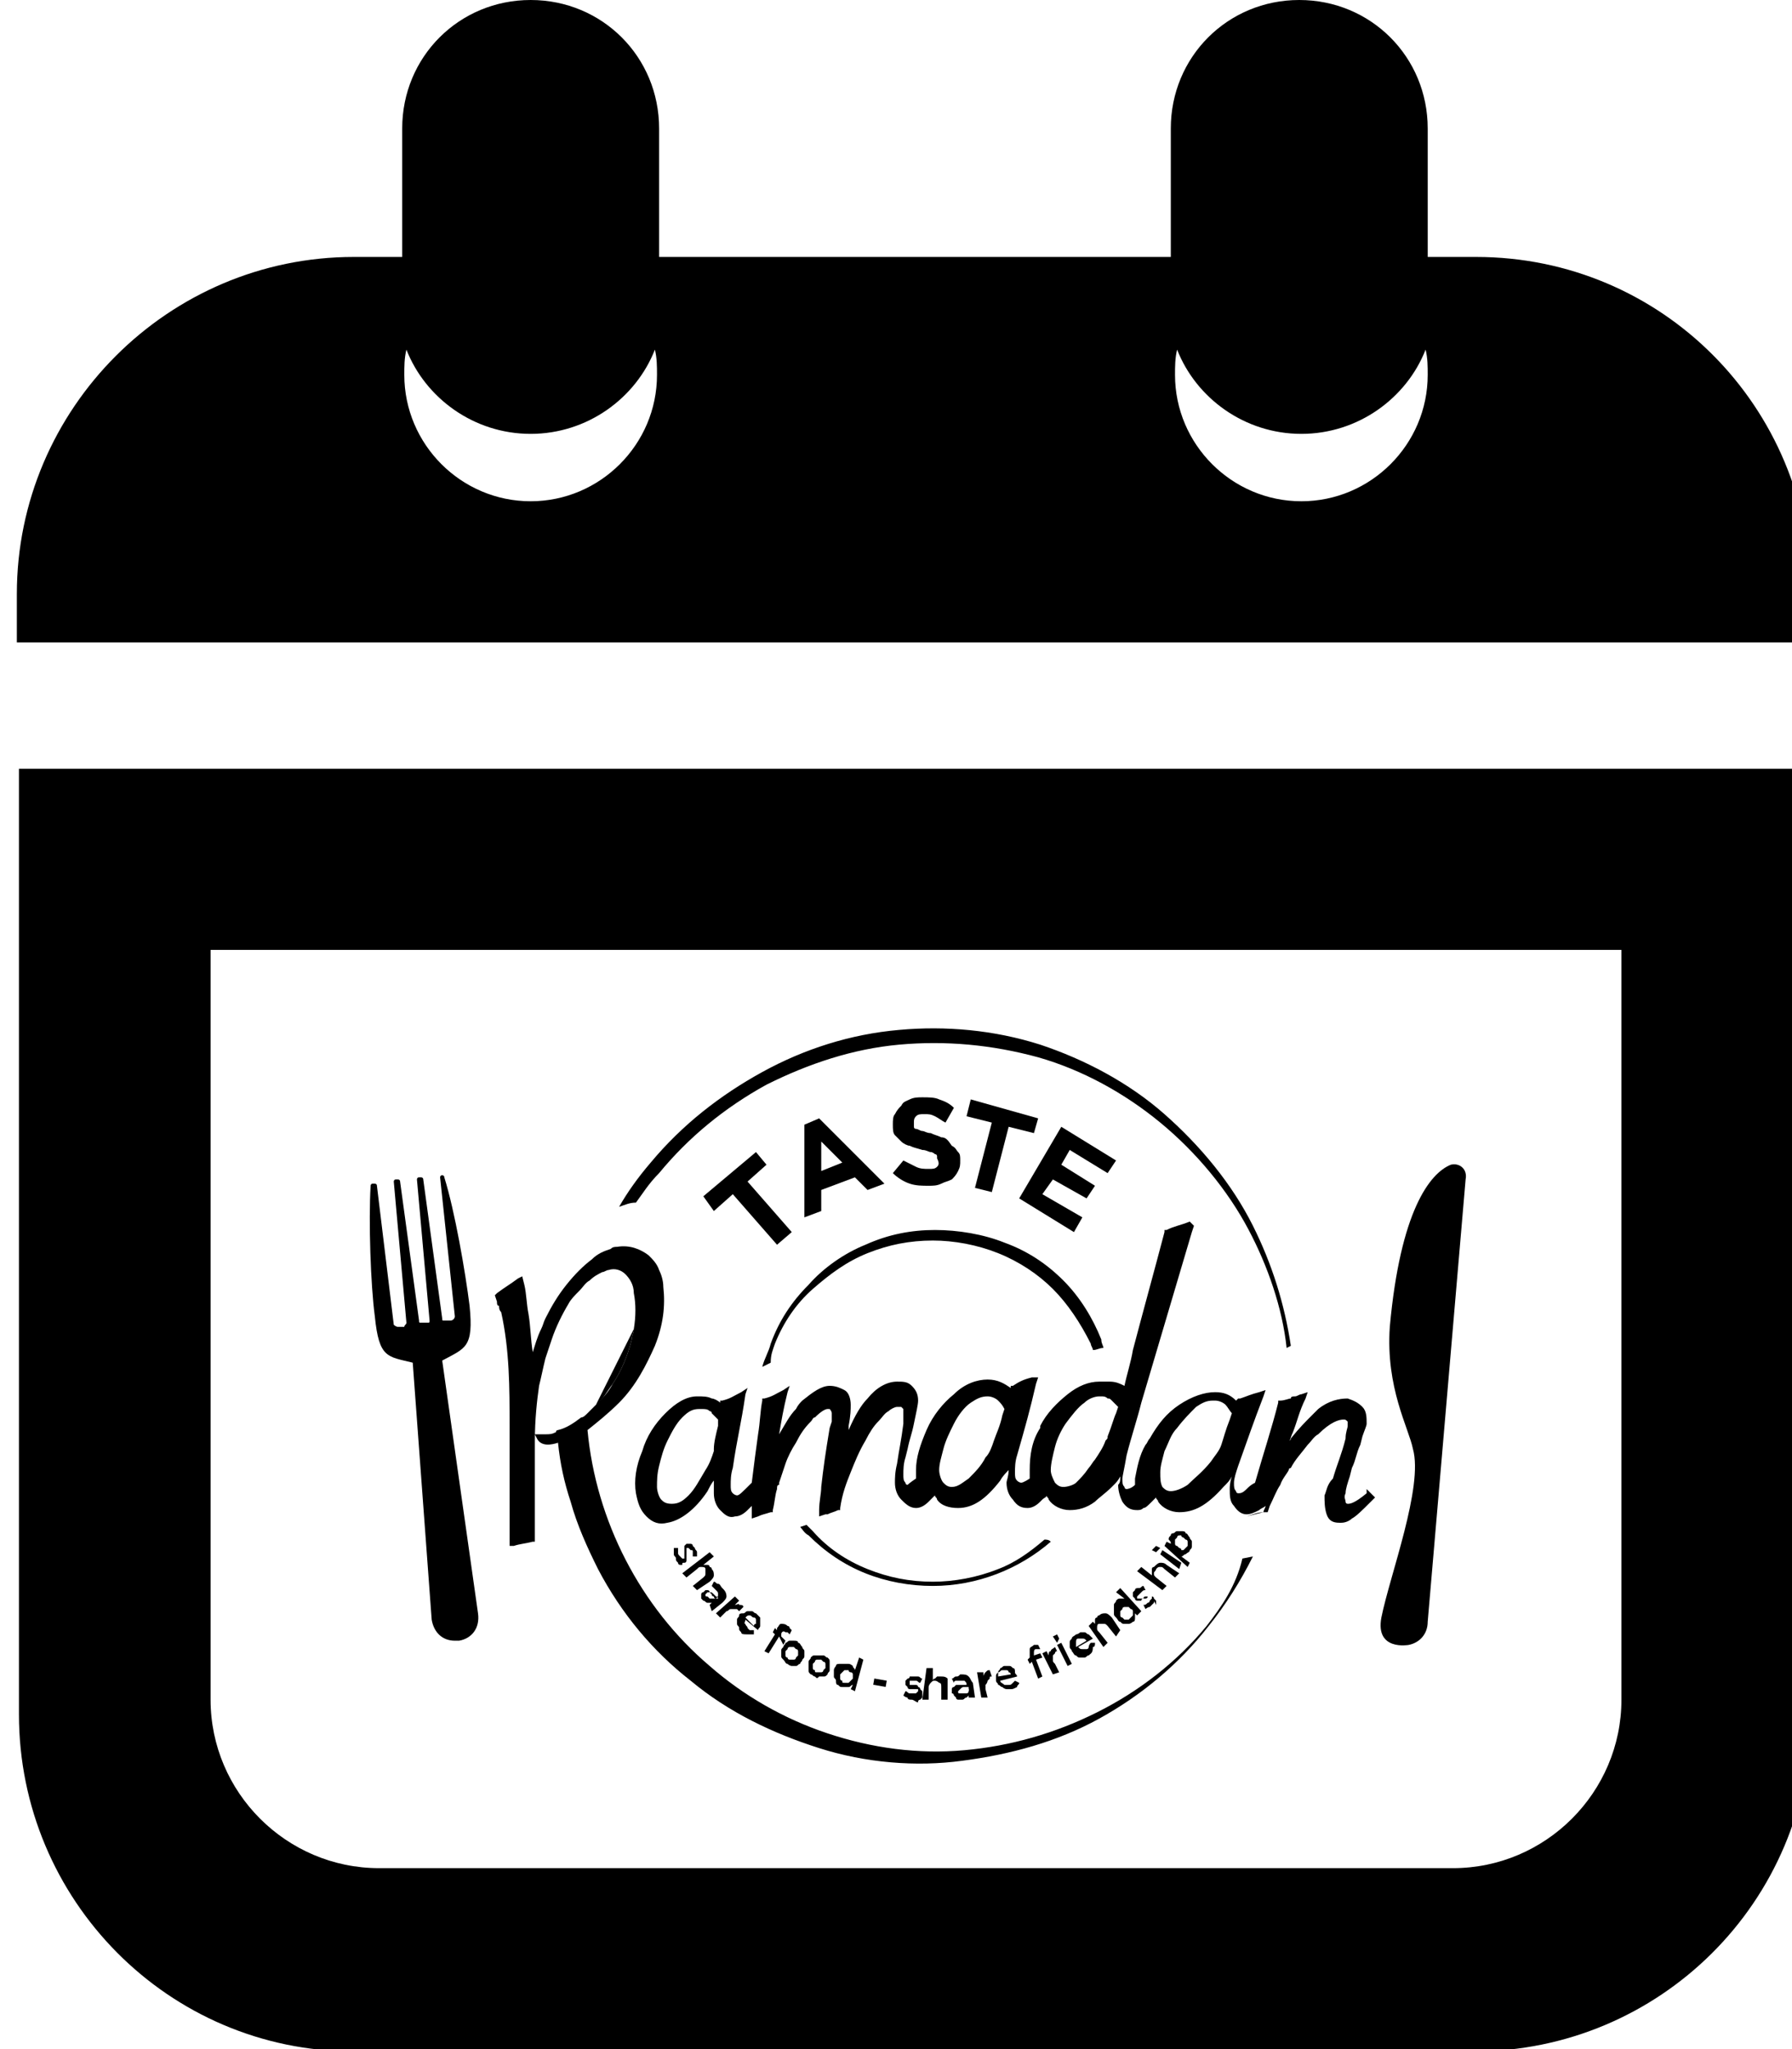 <?xml version="1.0" encoding="utf-8"?>
<!-- Generator: Adobe Illustrator 23.0.1, SVG Export Plug-In . SVG Version: 6.00 Build 0)  -->
<svg version="1.1" id="Layer_1" xmlns="http://www.w3.org/2000/svg" xmlns:xlink="http://www.w3.org/1999/xlink" x="0px" y="0px"
	 viewBox="0 0 85.1 97.3" style="enable-background:new 0 0 85.1 97.3;" xml:space="preserve">
<style type="text/css">
	.st0{fill:#000;}
</style>
<g>
	<path class="st0" d="M70.1,12.2h-2.3V6.1c0-3.4-2.7-6.1-6.1-6.1c-3.4,0-6.1,2.7-6.1,6.1v6.1H31.3V6.1c0-3.4-2.7-6.1-6.1-6.1
		c-3.4,0-6.1,2.7-6.1,6.1v6.1h-2.3c-8.8,0-16,7.2-16,16v2.3H86v-2.3C86,19.3,78.9,12.2,70.1,12.2 M25.2,23.8c-3.3,0-6-2.7-6-6
		c0-0.4,0-0.8,0.1-1.2c0.9,2.3,3.2,4,5.9,4c2.7,0,5-1.7,5.9-4c0.1,0.4,0.1,0.8,0.1,1.2C31.2,21.1,28.5,23.8,25.2,23.8 M61.8,23.8
		c-3.3,0-6-2.7-6-6c0-0.4,0-0.8,0.1-1.2c0.9,2.3,3.2,4,5.9,4c2.7,0,5-1.7,5.9-4c0.1,0.4,0.1,0.8,0.1,1.2
		C67.8,21.1,65.1,23.8,61.8,23.8"/>
	<path class="st0" d="M16.1,36.5H0.9v44.9c0,8.8,7.1,16,15.9,16h53.2c8.8,0,16-7.1,16-16V36.5H70.8H16.1z M10,80.7V45.1h7.3h52.4
		h7.3v35.6c0,4.4-3.6,8-8,8H18C13.6,88.7,10,85.1,10,80.7"/>
	<path class="st0" d="M29.1,65.7c0.4-0.6,0.7-1.3,0.9-2.1c0-0.2,0.1-0.3,0.1-0.5c-0.7,1.4-1.4,2.8-1.8,3.6
		C28.6,66.5,28.8,66.1,29.1,65.7"/>
	<path class="st0" d="M49.6,73.1c-0.7,0.6-1.4,1.1-2.2,1.4c-1,0.4-2.1,0.6-3.1,0.6c-1.1,0-2.1-0.2-3.1-0.6c-1-0.4-1.9-1-2.6-1.8
		c-0.1-0.1-0.2-0.2-0.3-0.3L38,72.5c0.1,0.1,0.2,0.3,0.4,0.4c0.8,0.8,1.7,1.4,2.7,1.8c1,0.4,2.1,0.6,3.2,0.6c2.1,0,4.1-0.8,5.6-2.1
		C49.8,73.1,49.7,73.1,49.6,73.1"/>
	<path class="st0" d="M36.8,63.8c0.4-1,1-1.9,1.8-2.6c0.8-0.7,1.6-1.3,2.6-1.7c1-0.4,2-0.6,3.1-0.6c1,0,2.1,0.2,3.1,0.6
		c1,0.4,1.9,1,2.6,1.7c0.7,0.7,1.3,1.6,1.8,2.6c0,0.1,0.1,0.2,0.1,0.3c0.2,0,0.3-0.1,0.5-0.1c0-0.1-0.1-0.2-0.1-0.4
		c-0.4-1-1-2-1.8-2.8c-0.8-0.8-1.7-1.4-2.8-1.8c-1-0.4-2.2-0.6-3.3-0.6c-1.1,0-2.2,0.2-3.3,0.7c-1,0.4-2,1.1-2.7,1.9
		c-0.8,0.8-1.4,1.7-1.8,2.8c-0.1,0.4-0.3,0.7-0.4,1.1l0.4-0.2C36.6,64.3,36.7,64.1,36.8,63.8"/>
	<path class="st0" d="M31.3,55.7c1.4-1.7,3.1-3.1,5.1-4.2c2-1,4.1-1.7,6.3-1.9c2.2-0.2,4.4,0,6.6,0.6c2.1,0.6,4.1,1.7,5.8,3.1
		c1.7,1.4,3.2,3.2,4.2,5.1c0.9,1.7,1.6,3.7,1.8,5.6l0.2-0.1c-0.3-2-0.9-3.9-1.8-5.7c-1-2-2.5-3.8-4.2-5.3c-1.7-1.5-3.8-2.6-5.9-3.3
		c-2.2-0.7-4.5-0.9-6.7-0.7c-2.3,0.2-4.5,0.9-6.5,2c-2,1.1-3.8,2.5-5.3,4.3c-0.6,0.7-1.1,1.4-1.5,2.1c0.3-0.1,0.5-0.2,0.8-0.2
		C30.5,56.7,30.8,56.2,31.3,55.7"/>
	<path class="st0" d="M57.3,77.2c-1.4,1.7-3.2,3.1-5.2,4.1c-2,1-4.1,1.6-6.3,1.8c-2.2,0.2-4.4-0.1-6.5-0.8c-2.1-0.7-4-1.8-5.6-3.2
		c-3.3-2.8-5.4-6.9-5.8-11.2c0.5-0.4,1-0.8,1.5-1.3c0.8-0.8,1.3-1.8,1.7-2.7c0.4-1,0.5-1.9,0.4-2.8c0-0.3-0.1-0.6-0.2-0.8
		c-0.1-0.3-0.3-0.5-0.5-0.7c-0.4-0.3-0.9-0.5-1.5-0.4c-0.1,0-0.2,0-0.3,0.1c-0.3,0.1-0.6,0.2-0.9,0.5c0,0,0,0,0,0
		c-0.4,0.3-0.8,0.7-1.2,1.2c-0.4,0.5-0.7,1-1,1.6c-0.1,0.2-0.1,0.3-0.2,0.5c-0.2,0.4-0.3,0.8-0.4,1.1c-0.1-0.6-0.1-1.2-0.2-1.8
		c-0.1-0.5-0.1-1-0.2-1.4l-0.1-0.4l-0.2,0.1c-0.4,0.3-0.6,0.4-1,0.7l-0.1,0.1l0.1,0.3c0,0.1,0,0.2,0.1,0.2c0,0.1,0,0.2,0.1,0.3
		c0.4,1.8,0.4,3.6,0.4,5.4c0,1.8,0,3.7,0,5.5l0,0.2l0.2,0c0.3-0.1,0.5-0.1,0.9-0.2l0.1,0l0-0.1c0-1.9,0-2.8,0-4.7
		c0-1,0.1-1.9,0.2-2.6c0.1-0.4,0.2-0.9,0.3-1.3c0.1-0.3,0.2-0.6,0.3-0.9c0.2-0.6,0.5-1.2,0.8-1.7c0.1-0.2,0.3-0.4,0.5-0.6
		c0.2-0.2,0.3-0.4,0.5-0.5c0.2-0.2,0.4-0.3,0.6-0.4c0.1,0,0.2-0.1,0.3-0.1c0.3-0.1,0.6,0,0.8,0.2c0.2,0.2,0.4,0.5,0.4,0.9
		c0.1,0.5,0.1,1.1,0,1.7c0,0.2-0.1,0.3-0.1,0.5c-0.2,0.8-0.5,1.5-0.9,2.1c-0.2,0.4-0.5,0.7-0.8,1c-0.1,0.1-0.3,0.3-0.4,0.4
		c-0.1,0.1-0.2,0.2-0.3,0.2c-0.4,0.3-0.7,0.5-1.1,0.6c0,0-0.1,0-0.1,0.1c-0.2,0.1-0.3,0.1-0.5,0.1c-0.1,0-0.1,0-0.2,0l-0.3,0
		l0.1,0.2c0.2,0.4,0.7,0.3,1,0.2c0.1,1,0.3,1.9,0.6,2.8c0.3,1.1,0.8,2.2,1.3,3.2c1.1,2.1,2.6,3.9,4.4,5.3c1.8,1.5,3.9,2.5,6.1,3.2
		c2.2,0.7,4.6,0.9,6.8,0.6c2.3-0.3,4.5-0.9,6.5-2c2-1.1,3.8-2.6,5.2-4.4c0.8-1,1.5-2.1,2.1-3.3l-0.5,0.1
		C58.7,75.3,58,76.3,57.3,77.2"/>
	<path class="st0" d="M68.9,55.3C68.8,55.3,68.8,55.3,68.9,55.3c-1,0.4-2.4,2.2-2.9,7.7c-0.2,2.9,0.9,4.8,1.1,5.8
		c0.5,1.8-1.1,6-1.5,8c-0.3,1.6,1.3,1.3,1.3,1.3c0.5-0.1,0.9-0.5,0.9-1.1l1.8-21C69.7,55.5,69.3,55.2,68.9,55.3"/>
	<path class="st0" d="M21,64.6c1.1-0.6,1.5-0.6,1.3-2.6c-0.2-1.6-0.7-4.5-1.2-6.1c0-0.1-0.1-0.1-0.1-0.1l0,0c-0.1,0-0.1,0.1-0.1,0.1
		l0.7,6.6c0,0.1-0.1,0.2-0.2,0.2l-0.3,0c-0.1,0-0.1,0-0.1-0.1L20.1,56c0-0.1-0.1-0.1-0.1-0.1l-0.1,0c-0.1,0-0.1,0.1-0.1,0.1l0.6,6.7
		c0,0.1,0,0.1-0.1,0.1l-0.3,0c-0.1,0-0.1,0-0.1-0.1L19,56.1c0-0.1-0.1-0.1-0.1-0.1l-0.1,0c-0.1,0-0.1,0.1-0.1,0.1l0.6,6.7
		c0,0.1-0.1,0.1-0.1,0.2l-0.3,0c-0.1,0-0.2-0.1-0.2-0.1l-0.8-6.6c0-0.1-0.1-0.1-0.1-0.1l-0.1,0c-0.1,0-0.1,0.1-0.1,0.1
		c-0.1,1.7,0,4.7,0.2,6.2c0.2,2,0.6,1.9,1.8,2.2l0.9,12.2c0.1,0.6,0.5,1,1.1,1v0c0.1,0,0.1,0,0.2,0c0.6-0.1,1-0.6,0.9-1.3L21,64.6z"
		/>
	<polygon class="st0" points="35.9,54.7 33.4,56.8 33.9,57.5 34.8,56.7 36.9,59.1 37.6,58.5 35.5,56.1 36.4,55.3 	"/>
	<path class="st0" d="M41.2,56.5l0.8-0.3l-3.1-3.1l-0.7,0.3l0,4.4l0.8-0.3l0-1l1.6-0.6L41.2,56.5z M39,55.6l0-1.4l1,1L39,55.6z"/>
	<path class="st0" d="M44.5,55.4c-0.1,0.1-0.2,0.1-0.4,0.1c-0.2,0-0.4,0-0.6-0.1c-0.2-0.1-0.4-0.2-0.6-0.3l-0.5,0.6
		c0.2,0.2,0.5,0.4,0.8,0.5c0.3,0.1,0.6,0.1,0.9,0.1c0.2,0,0.4,0,0.6-0.1c0.2-0.1,0.3-0.1,0.5-0.2c0.1-0.1,0.2-0.2,0.3-0.4
		c0.1-0.2,0.1-0.3,0.1-0.5v0c0-0.2,0-0.3-0.1-0.4c-0.1-0.1-0.1-0.2-0.3-0.3C45,54.1,44.9,54,44.7,54c-0.2-0.1-0.3-0.1-0.5-0.2
		c-0.2,0-0.3-0.1-0.4-0.1c-0.1,0-0.2-0.1-0.3-0.1c-0.1,0-0.1-0.1-0.1-0.1c0,0,0-0.1,0-0.2v0c0-0.1,0-0.2,0.1-0.3
		c0.1-0.1,0.2-0.1,0.4-0.1c0.2,0,0.3,0,0.5,0.1c0.2,0.1,0.3,0.2,0.5,0.3l0.4-0.7c-0.2-0.2-0.4-0.3-0.7-0.4c-0.2-0.1-0.5-0.1-0.8-0.1
		c-0.2,0-0.4,0-0.6,0.1c-0.2,0.1-0.3,0.1-0.4,0.3c-0.1,0.1-0.2,0.2-0.3,0.4c-0.1,0.1-0.1,0.3-0.1,0.5v0c0,0.2,0,0.4,0.1,0.5
		c0.1,0.1,0.2,0.2,0.3,0.3c0.1,0.1,0.3,0.2,0.4,0.2c0.2,0.1,0.3,0.1,0.6,0.2c0.2,0,0.3,0.1,0.4,0.1c0.1,0,0.2,0.1,0.2,0.1
		c0.1,0,0.1,0.1,0.1,0.1c0,0,0,0.1,0,0.1v0C44.6,55.2,44.6,55.3,44.5,55.4"/>
	<polygon class="st0" points="47.1,56.6 47.9,53.5 49.1,53.8 49.3,53.1 46.1,52.2 45.9,53 47.1,53.3 46.3,56.4 	"/>
	<polygon class="st0" points="53,55.1 50.4,53.5 48.4,56.9 51,58.5 51.4,57.8 49.5,56.7 50,56 51.6,56.9 52,56.3 50.4,55.3 
		50.8,54.6 52.6,55.7 	"/>
	<path class="st0" d="M64.9,70.9c-0.6,0.5-0.8,0.5-0.9,0.5c0,0-0.1,0-0.1-0.1c0-0.1-0.1-0.2,0-0.4c0-0.2,0.1-0.5,0.2-0.8l0.1-0.4
		c0.2-0.4,0.2-0.7,0.4-1.1l0.1-0.4c0.1-0.3,0.2-0.5,0.2-0.6c0-0.3,0-0.6-0.2-0.8c-0.2-0.2-0.4-0.3-0.7-0.4c-0.4,0-0.9,0.1-1.4,0.5
		c-0.1,0.1-0.2,0.2-0.3,0.3c-0.3,0.3-0.6,0.6-1,1.1c0,0.1-0.1,0.1-0.1,0.2c0.1-0.2,0.1-0.3,0.2-0.5c0.2-0.5,0.3-1,0.6-1.6l0.1-0.3
		l-0.3,0.1c-0.1,0-0.2,0.1-0.3,0.1c-0.1,0-0.2,0-0.2,0.1c-0.1,0-0.3,0.1-0.5,0.1l-0.1,0l0,0.1c-0.3,1.2-0.7,2.4-1.1,3.8
		c-0.2,0.1-0.3,0.2-0.4,0.3c-0.2,0.2-0.3,0.2-0.4,0.2c0,0-0.1,0-0.1-0.1c-0.1-0.1-0.1-0.2-0.1-0.4c0-0.2,0.1-0.5,0.2-0.8
		c0.5-1.4,0.7-2,1.2-3.3l0.1-0.3l0,0l0,0l-0.3,0.1c-0.4,0.1-0.6,0.2-0.9,0.3l-0.1,0l-0.1,0.1c-0.3-0.3-0.6-0.4-1-0.4
		c-0.5,0-1.1,0.2-1.7,0.6c-0.6,0.4-1,0.9-1.4,1.6c-0.1,0.1-0.1,0.2-0.2,0.3c-0.3,0.5-0.4,1.1-0.5,1.6c0,0.1,0,0.2,0,0.3
		c-0.2,0.2-0.4,0.2-0.4,0.2c0,0-0.1,0-0.1-0.1c-0.1-0.1-0.1-0.2-0.1-0.4c0-0.1,0.1-0.5,0.2-1.1c0.2-0.8,0.5-1.7,0.7-2.5
		c0.8-2.7,1.6-5.4,2.4-8.1l0.1-0.3L56.5,58c-0.5,0.2-0.7,0.2-1.1,0.4l-0.1,0l0,0.1c-0.5,1.9-1,3.7-1.5,5.6c-0.1,0.6-0.3,1.2-0.4,1.7
		c-0.2-0.1-0.4-0.2-0.7-0.2c-0.1,0-0.2,0-0.3,0c-0.1,0-0.1,0-0.2,0c-0.5,0-1,0.2-1.5,0.6c-0.5,0.4-1,0.9-1.3,1.5c0,0,0,0,0,0.1
		c-0.4,0.6-0.5,1.3-0.5,2c0,0.1,0,0.2,0,0.4c-0.3,0.2-0.4,0.2-0.4,0.2c0,0-0.1,0-0.2-0.1c-0.1-0.1-0.1-0.2-0.1-0.4
		c0-0.2,0-0.5,0.1-0.8c0.4-1.4,0.6-2.1,0.9-3.4l0.1-0.3L49,65.4c-0.4,0.1-0.6,0.2-0.9,0.4l-0.1,0l0,0.1c-0.3-0.2-0.6-0.4-1.1-0.4h0
		c-0.5,0-1.1,0.2-1.6,0.7c-0.5,0.4-1,1-1.3,1.7c-0.3,0.7-0.5,1.3-0.5,1.9c0,0.1,0,0.2,0,0.4c-0.3,0.2-0.4,0.3-0.4,0.3
		c0,0-0.1,0-0.1-0.1c-0.1-0.1-0.1-0.2-0.1-0.4c0-0.2,0-0.5,0.1-0.8l0.1-0.4c0.1-0.5,0.2-0.7,0.3-1.2c0.1-0.5,0.2-0.9,0.2-1.1
		c0-0.3-0.1-0.5-0.3-0.7c-0.2-0.2-0.4-0.2-0.7-0.2c-0.5,0-1,0.3-1.4,0.8c-0.3,0.3-0.6,0.8-0.9,1.5c0-0.1,0-0.1,0-0.2
		c0.1-0.5,0.1-0.8,0.1-1c0-0.3-0.1-0.6-0.3-0.7c-0.2-0.1-0.4-0.2-0.7-0.2c-0.4,0-0.8,0.3-1.3,0.7c-0.1,0.1-0.2,0.2-0.3,0.4
		c-0.3,0.3-0.5,0.7-0.8,1.2c0.1-0.6,0.2-1.2,0.4-2l0.1-0.3l-0.3,0.2c-0.4,0.2-0.5,0.3-0.9,0.4l0,0l-0.1,0l0,0.1
		c-0.1,0.5-0.1,1-0.2,1.6c-0.1,0.7-0.2,1.5-0.3,2.3c-0.5,0.5-0.6,0.6-0.7,0.6c0,0-0.1,0-0.2-0.1c-0.1-0.1-0.1-0.2-0.1-0.4
		c0-0.2,0-0.5,0.1-0.8c0.2-1.4,0.4-2.1,0.6-3.5l0.1-0.3l-0.3,0.2c-0.4,0.2-0.5,0.3-0.9,0.4l-0.1,0l0,0.1c-0.1-0.1-0.3-0.2-0.4-0.2
		c-0.2-0.1-0.4-0.1-0.7-0.1c-0.5,0-1,0.3-1.5,0.8c-0.5,0.5-0.9,1.1-1.1,1.8c-0.3,0.7-0.4,1.4-0.3,2c0.1,0.5,0.2,0.8,0.5,1.1
		c0.3,0.3,0.6,0.4,1,0.3c0.6-0.1,1.3-0.6,1.9-1.5c0.1-0.2,0.2-0.4,0.3-0.5c0,0,0,0,0,0c0,0.1,0,0.2,0,0.3c0,0.1,0,0.1,0,0.2
		c0,0,0,0,0,0.1c0,0.3,0.1,0.6,0.3,0.8c0.2,0.2,0.4,0.4,0.7,0.3c0.2,0,0.4-0.1,0.6-0.3c0.1-0.1,0.1-0.1,0.2-0.2c0,0.1,0,0.2,0,0.3
		l0,0.3l0.3-0.1c0.2-0.1,0.3-0.1,0.6-0.2l0.1,0l0-0.1c0.1-0.4,0.1-0.7,0.2-1c0-0.1,0-0.2,0.1-0.2c0,0,0-0.1,0-0.1
		c0.1-0.3,0.2-0.6,0.3-0.9c0.1-0.3,0.3-0.7,0.5-1c0.2-0.4,0.4-0.7,0.7-1c0.1-0.1,0.1-0.2,0.2-0.2c0.3-0.3,0.5-0.4,0.6-0.4
		c0.1,0,0.1,0,0.1,0c0,0,0.1,0.1,0.1,0.2c0,0.1,0,0.2,0,0.4l-0.1,0.3c-0.2,1.2-0.3,1.9-0.4,2.8c0,0.3-0.1,0.7-0.1,1.1l0,0.3l0.3-0.1
		c0,0,0.1,0,0.1,0c0.2-0.1,0.3-0.1,0.5-0.2l0.1,0l0-0.1c0.1-0.7,0.3-1.2,0.5-1.7c0.2-0.5,0.4-1,0.7-1.5c0.2-0.4,0.4-0.7,0.6-0.9
		c0.2-0.2,0.3-0.4,0.5-0.5c0.1-0.1,0.3-0.2,0.4-0.2c0.1,0,0.1,0,0.2,0c0,0,0.1,0.1,0.1,0.1c0,0.1,0,0.2,0,0.4l0,0.3
		c-0.1,0.8-0.2,1.2-0.3,1.9c-0.1,0.4-0.1,0.7-0.1,0.9c0,0.3,0.1,0.6,0.3,0.8c0.2,0.2,0.4,0.4,0.7,0.4c0.2,0,0.4-0.1,0.6-0.3
		c0.1-0.1,0.2-0.2,0.3-0.3c0,0.1,0.1,0.1,0.1,0.2c0.2,0.3,0.6,0.4,1,0.4c0.7,0,1.3-0.4,2-1.3c0.1-0.2,0.3-0.4,0.4-0.5
		c0,0.3-0.1,0.5-0.1,0.6c0,0.3,0.1,0.6,0.3,0.8c0.2,0.3,0.4,0.4,0.7,0.4h0c0.2,0,0.4-0.1,0.6-0.3c0,0,0.1-0.1,0.1-0.1
		c0.1-0.1,0.2-0.1,0.2-0.2c0,0.1,0.1,0.1,0.1,0.2c0.2,0.3,0.6,0.5,1,0.5c0.4,0,0.8-0.1,1.2-0.4c0.2-0.2,0.5-0.4,0.8-0.7
		c0,0,0.1-0.1,0.1-0.1c0.1-0.1,0.2-0.2,0.3-0.4c0,0.2,0,0.3-0.1,0.4c0,0.3,0.1,0.6,0.2,0.8c0.2,0.3,0.4,0.4,0.7,0.4
		c0.1,0,0.2,0,0.3-0.1c0.1,0,0.2-0.1,0.4-0.3l0.1-0.1l0.1-0.1c0,0.1,0.1,0.1,0.1,0.2c0.2,0.3,0.6,0.5,1,0.5c0.7,0,1.3-0.3,2.1-1.2
		c0.2-0.2,0.3-0.3,0.4-0.5c-0.1,0.3-0.1,0.5-0.1,0.6c0,0.3,0,0.6,0.2,0.8c0.2,0.3,0.4,0.4,0.6,0.4c0.2,0,0.4-0.1,0.6-0.2
		c0,0,0,0,0,0c0.1-0.1,0.2-0.1,0.3-0.2c0,0.1-0.1,0.2-0.1,0.3L59.2,72l0.3-0.1c0.3-0.1,0.4-0.1,0.6-0.1l0.1,0l0.1-0.3
		c0.2-0.4,0.3-0.7,0.5-1c0.1-0.3,0.3-0.5,0.4-0.7c0,0,0-0.1,0.1-0.1c0.2-0.4,0.5-0.7,0.8-1.1c0.2-0.2,0.3-0.4,0.5-0.5
		c0.6-0.6,1-0.7,1.2-0.7c0.1,0,0.1,0,0.2,0.1c0,0,0,0.1,0,0.2c0,0.1-0.1,0.3-0.1,0.6c-0.2,0.8-0.4,1.2-0.6,1.9
		C63,70.5,63,70.8,62.9,71c0,0.3,0,0.6,0.1,0.9c0.1,0.3,0.3,0.4,0.6,0.4c0,0,0,0,0.1,0c0.2,0,0.4-0.1,0.5-0.2
		c0.2-0.1,0.5-0.4,0.9-0.8l0.2-0.2l-0.4-0.4L64.9,70.9z M50.5,70.6L50.5,70.6c-0.2,0-0.3-0.1-0.4-0.2c-0.1-0.2-0.2-0.4-0.2-0.6
		c0-0.3,0.1-0.7,0.2-1.1c0.1-0.4,0.3-0.8,0.5-1.1c0.3-0.4,0.6-0.8,0.9-1c0.2-0.2,0.5-0.3,0.7-0.3c0,0,0.1,0,0.1,0c0,0,0,0,0,0
		c0.1,0,0.2,0,0.3,0.1c0.1,0,0.1,0,0.2,0.1c0.1,0.1,0.2,0.2,0.3,0.3L53,67.1c-0.1,0.2-0.2,0.6-0.4,1.1c0,0.1,0,0.1-0.1,0.2
		c-0.1,0.3-0.3,0.6-0.5,0.9c-0.1,0.1-0.2,0.3-0.3,0.4c-0.2,0.3-0.4,0.5-0.6,0.7C51,70.5,50.7,70.6,50.5,70.6 M56.4,70.5
		c-0.3,0.2-0.6,0.3-0.8,0.3c-0.2,0-0.3-0.1-0.4-0.2c-0.1-0.2-0.1-0.4-0.1-0.7c0-0.3,0.1-0.6,0.2-1c0.2-0.4,0.3-0.8,0.6-1.1
		c0.3-0.4,0.6-0.7,0.9-1c0.3-0.2,0.5-0.3,0.8-0.3c0,0,0,0,0.1,0c0.2,0,0.4,0.1,0.5,0.2c0.1,0.1,0.2,0.3,0.3,0.4l-0.1,0.3
		c-0.2,0.5-0.3,0.9-0.4,1.2c-0.1,0.3-0.3,0.5-0.5,0.8C57.1,69.9,56.7,70.2,56.4,70.5 M46,70.2c-0.3,0.2-0.5,0.4-0.8,0.4h0
		c-0.2,0-0.3-0.1-0.4-0.2c-0.1-0.1-0.2-0.4-0.2-0.6c0-0.3,0.1-0.6,0.2-1c0.1-0.4,0.3-0.8,0.5-1.2c0.2-0.4,0.5-0.8,0.8-1
		c0.3-0.2,0.5-0.3,0.8-0.3h0c0.2,0,0.4,0.1,0.5,0.2c0.1,0.1,0.2,0.2,0.3,0.4l-0.1,0.3c-0.1,0.5-0.3,0.9-0.4,1.2
		c-0.1,0.3-0.2,0.6-0.4,0.8C46.6,69.6,46.3,69.9,46,70.2 M31.4,71.2c-0.1-0.1-0.2-0.4-0.2-0.6c0-0.3,0-0.6,0.1-1
		c0.1-0.4,0.2-0.8,0.4-1.2c0.2-0.4,0.4-0.8,0.7-1.1c0.3-0.3,0.5-0.4,0.8-0.4c0,0,0.1,0,0.1,0c0.2,0,0.3,0,0.4,0.1c0,0,0.1,0,0.1,0.1
		c0.1,0.1,0.2,0.2,0.3,0.3l0,0.3c-0.1,0.4-0.2,0.8-0.2,1.1c0,0,0,0.1,0,0.1c-0.1,0.3-0.2,0.6-0.4,0.9c-0.3,0.5-0.5,0.9-0.8,1.2
		c-0.3,0.3-0.5,0.4-0.8,0.4C31.6,71.4,31.5,71.3,31.4,71.2"/>
	<path class="st0" d="M32.1,74c0-0.1-0.1-0.1-0.1-0.2c0-0.1,0-0.2,0-0.3l0.2,0c0,0.1,0,0.1,0,0.2c0,0.1,0,0.1,0.1,0.2
		c0,0,0.1,0.1,0.1,0.1c0,0,0.1,0,0.1,0l0,0c0,0,0,0,0,0c0,0,0,0,0-0.1c0,0,0-0.1,0-0.1c0,0,0-0.1,0-0.1c0,0,0-0.1,0-0.1
		c0,0,0-0.1,0-0.1s0-0.1,0-0.1c0,0,0.1-0.1,0.1-0.1l0,0c0,0,0.1,0,0.1,0c0,0,0.1,0,0.1,0c0,0,0.1,0,0.1,0.1c0,0,0.1,0.1,0.1,0.1
		c0,0.1,0.1,0.1,0.1,0.2c0,0.1,0,0.1,0,0.2l-0.2,0c0-0.1,0-0.1,0-0.2c0-0.1,0-0.1-0.1-0.1c0,0-0.1-0.1-0.1-0.1c0,0-0.1,0-0.1,0l0,0
		c0,0,0,0,0,0c0,0,0,0,0,0.1c0,0,0,0.1,0,0.1c0,0,0,0.1,0,0.1c0,0,0,0.1,0,0.1c0,0,0,0.1,0,0.1c0,0,0,0.1,0,0.1c0,0,0,0.1-0.1,0.1
		l0,0c-0.1,0-0.1,0-0.1,0.1c0,0-0.1,0-0.1,0c0,0-0.1,0-0.1-0.1C32.1,74.1,32.1,74.1,32.1,74"/>
	<path class="st0" d="M33.7,73.7l0.2,0.2l-0.5,0.4c0,0,0.1,0,0.1,0c0,0,0.1,0,0.1,0c0,0,0.1,0,0.1,0.1c0,0,0.1,0,0.1,0.1
		c0.1,0.1,0.1,0.2,0.1,0.3c0,0.1-0.1,0.2-0.2,0.3l-0.6,0.4l-0.2-0.2l0.5-0.4c0.1-0.1,0.1-0.1,0.1-0.2c0-0.1,0-0.1,0-0.2
		c0-0.1-0.1-0.1-0.2-0.1c-0.1,0-0.1,0-0.2,0.1l-0.5,0.4l-0.2-0.2L33.7,73.7z"/>
	<path class="st0" d="M33.7,76.2l0.1-0.1c-0.1,0-0.1,0-0.2,0c-0.1,0-0.1-0.1-0.2-0.1c0,0-0.1-0.1-0.1-0.1c0,0,0-0.1,0-0.1
		c0,0,0-0.1,0-0.1c0,0,0-0.1,0.1-0.1l0,0c0,0,0.1-0.1,0.1-0.1c0.1,0,0.1,0,0.1,0c0,0,0.1,0,0.1,0.1c0,0,0.1,0.1,0.1,0.1
		c0,0.1,0.1,0.1,0.1,0.1c0,0,0,0.1,0.1,0.1l0,0c0.1-0.1,0.1-0.1,0.1-0.2c0-0.1,0-0.1-0.1-0.2c0,0-0.1-0.1-0.1-0.1
		c0,0-0.1-0.1-0.1-0.1l0.1-0.2c0.1,0,0.1,0.1,0.2,0.1c0.1,0,0.1,0.1,0.2,0.2c0.1,0.1,0.2,0.2,0.2,0.4c0,0.1-0.1,0.2-0.2,0.3
		l-0.5,0.4L33.7,76.2z M34.1,75.9c0,0,0-0.1-0.1-0.1c0,0-0.1-0.1-0.1-0.1c-0.1-0.1-0.1-0.1-0.2-0.1s-0.1,0-0.1,0l0,0
		c0,0-0.1,0.1-0.1,0.1c0,0.1,0,0.1,0.1,0.1c0,0,0.1,0.1,0.1,0.1s0.1,0,0.1,0c0,0,0.1,0,0.1,0S34,75.9,34.1,75.9L34.1,75.9z"/>
	<path class="st0" d="M34.9,75.8l0.2,0.2l-0.2,0.2c0.1,0,0.2-0.1,0.2,0c0.1,0,0.2,0,0.2,0.1l-0.2,0.2l0,0c0,0-0.1-0.1-0.1-0.1
		c0,0-0.1,0-0.1,0c0,0-0.1,0-0.2,0c-0.1,0-0.1,0.1-0.2,0.1l-0.3,0.3l-0.2-0.2L34.9,75.8z"/>
	<path class="st0" d="M35.2,77.5c-0.1-0.1-0.1-0.1-0.1-0.2c0-0.1-0.1-0.1-0.1-0.2c0-0.1,0-0.1,0-0.2c0-0.1,0.1-0.1,0.1-0.2l0,0
		c0-0.1,0.1-0.1,0.2-0.1c0.1,0,0.1-0.1,0.2-0.1c0.1,0,0.1,0,0.2,0c0.1,0,0.1,0.1,0.2,0.1c0.1,0.1,0.1,0.1,0.2,0.2c0,0.1,0,0.1,0,0.2
		c0,0.1,0,0.1,0,0.2c0,0.1-0.1,0.1-0.1,0.2c0,0,0,0,0,0c0,0,0,0,0,0l-0.6-0.5c0,0.1-0.1,0.2,0,0.2c0,0.1,0.1,0.1,0.1,0.2
		c0,0,0.1,0.1,0.1,0.1c0.1,0,0.1,0,0.2,0l0,0.2c-0.1,0-0.2,0-0.2,0C35.3,77.6,35.2,77.6,35.2,77.5 M35.8,77.2c0,0,0-0.1,0.1-0.1
		c0,0,0-0.1,0-0.1c0,0,0-0.1,0-0.1c0,0,0-0.1-0.1-0.1c-0.1,0-0.1-0.1-0.2-0.1c-0.1,0-0.1,0-0.2,0.1L35.8,77.2z"/>
	<path class="st0" d="M36.8,77.6l-0.1-0.1l0.1-0.2l0.1,0.1l0-0.1c0.1-0.1,0.1-0.2,0.2-0.2c0.1,0,0.2,0,0.3,0.1c0,0,0.1,0,0.1,0.1
		c0,0,0,0,0.1,0.1l-0.1,0.2c0,0,0,0-0.1-0.1c0,0,0,0-0.1,0c-0.1-0.1-0.2,0-0.2,0.1l0,0.1l0.2,0.2l-0.1,0.2L37,77.7l-0.5,0.8
		l-0.2-0.1L36.8,77.6z"/>
	<path class="st0" d="M37.4,79c-0.1,0-0.1-0.1-0.2-0.2c-0.1-0.1-0.1-0.1-0.1-0.2c0-0.1,0-0.1,0-0.2c0-0.1,0-0.1,0.1-0.2l0,0
		c0-0.1,0.1-0.1,0.1-0.2c0.1,0,0.1-0.1,0.2-0.1c0.1,0,0.1,0,0.2,0c0.1,0,0.2,0,0.2,0.1c0.1,0,0.1,0.1,0.2,0.2c0,0.1,0.1,0.1,0.1,0.2
		c0,0.1,0,0.1,0,0.2c0,0.1,0,0.1-0.1,0.2l0,0c0,0.1-0.1,0.1-0.1,0.2c-0.1,0-0.1,0.1-0.2,0.1c-0.1,0-0.1,0-0.2,0
		C37.6,79.1,37.5,79.1,37.4,79 M37.5,78.8c0,0,0.1,0,0.1,0c0,0,0.1,0,0.1,0c0,0,0.1,0,0.1-0.1c0,0,0.1-0.1,0.1-0.1l0,0
		c0,0,0-0.1,0-0.1c0,0,0-0.1,0-0.1c0,0,0-0.1-0.1-0.1c0,0-0.1-0.1-0.1-0.1c0,0-0.1,0-0.1,0c0,0-0.1,0-0.1,0s-0.1,0-0.1,0.1
		c0,0-0.1,0.1-0.1,0.1l0,0c0,0,0,0.1,0,0.1c0,0,0,0.1,0,0.1c0,0,0,0.1,0.1,0.1C37.4,78.8,37.5,78.8,37.5,78.8"/>
	<path class="st0" d="M38.7,79.6c-0.1,0-0.1-0.1-0.2-0.1c-0.1-0.1-0.1-0.1-0.1-0.2c0-0.1,0-0.1,0-0.2c0-0.1,0-0.2,0-0.2l0,0
		c0-0.1,0.1-0.1,0.1-0.2c0.1-0.1,0.1-0.1,0.2-0.1c0.1,0,0.1,0,0.2,0s0.2,0,0.2,0c0.1,0,0.1,0.1,0.2,0.1c0.1,0.1,0.1,0.1,0.1,0.2
		c0,0.1,0,0.1,0,0.2c0,0.1,0,0.2,0,0.2l0,0c0,0.1-0.1,0.1-0.1,0.2c-0.1,0.1-0.1,0.1-0.2,0.1c-0.1,0-0.1,0-0.2,0
		C38.8,79.7,38.8,79.7,38.7,79.6 M38.8,79.4c0,0,0.1,0,0.1,0c0,0,0.1,0,0.1,0c0,0,0.1,0,0.1-0.1c0,0,0.1-0.1,0.1-0.1l0,0
		c0,0,0-0.1,0-0.1c0,0,0-0.1,0-0.1c0,0,0-0.1-0.1-0.1c0,0-0.1-0.1-0.1-0.1c0,0-0.1,0-0.1,0c0,0-0.1,0-0.1,0c0,0-0.1,0-0.1,0.1
		c0,0-0.1,0.1-0.1,0.1l0,0c0,0,0,0.1,0,0.1c0,0,0,0.1,0,0.1s0,0.1,0.1,0.1C38.7,79.4,38.7,79.4,38.8,79.4"/>
	<path class="st0" d="M40,80.1c-0.1,0-0.1,0-0.2-0.1c-0.1,0-0.1-0.1-0.1-0.2c0-0.1-0.1-0.1-0.1-0.2c0-0.1,0-0.2,0-0.3l0,0
		c0-0.1,0.1-0.2,0.1-0.2c0-0.1,0.1-0.1,0.2-0.1C40,79,40,79,40.1,79c0.1,0,0.1,0,0.2,0c0.1,0,0.2,0.1,0.2,0.1c0,0.1,0.1,0.1,0.1,0.2
		l0.2-0.6l0.2,0.1l-0.4,1.5l-0.2-0.1l0.1-0.2c-0.1,0-0.1,0.1-0.2,0.1C40.1,80.1,40,80.1,40,80.1 M40.1,79.9c0,0,0.1,0,0.1,0
		c0,0,0.1,0,0.1,0c0,0,0.1-0.1,0.1-0.1c0,0,0.1-0.1,0.1-0.1l0,0c0-0.1,0-0.1,0-0.1c0,0,0-0.1,0-0.1c0,0,0-0.1-0.1-0.1
		c0,0-0.1,0-0.1-0.1c0,0-0.1,0-0.1,0c0,0-0.1,0-0.1,0s-0.1,0.1-0.1,0.1c0,0-0.1,0.1-0.1,0.1l0,0c0,0.1,0,0.1,0,0.1c0,0,0,0.1,0,0.1
		c0,0,0,0.1,0.1,0.1C40,79.9,40,79.9,40.1,79.9"/>
	
		<rect x="41.7" y="79.5" transform="matrix(0.171 -0.985 0.985 0.171 -43.97 107.472)" class="st0" width="0.3" height="0.6"/>
	<path class="st0" d="M43.3,80.7c-0.1,0-0.2,0-0.2-0.1c-0.1,0-0.2-0.1-0.2-0.1l0.1-0.2c0.1,0,0.1,0.1,0.2,0.1c0.1,0,0.1,0,0.2,0
		c0.1,0,0.1,0,0.1,0c0,0,0,0,0.1-0.1v0c0,0,0,0,0-0.1c0,0,0,0-0.1,0c0,0,0,0-0.1,0c0,0-0.1,0-0.1,0c0,0-0.1,0-0.1,0
		c0,0-0.1,0-0.1-0.1c0,0-0.1-0.1-0.1-0.1c0,0,0-0.1,0-0.1l0,0c0-0.1,0-0.1,0-0.1c0,0,0.1-0.1,0.1-0.1c0,0,0.1,0,0.1-0.1
		c0,0,0.1,0,0.2,0c0.1,0,0.1,0,0.2,0c0.1,0,0.1,0.1,0.2,0.1l-0.1,0.2c-0.1,0-0.1-0.1-0.2-0.1c-0.1,0-0.1,0-0.2,0c0,0-0.1,0-0.1,0
		c0,0,0,0,0,0.1v0c0,0,0,0,0,0.1c0,0,0,0,0.1,0c0,0,0,0,0.1,0c0,0,0.1,0,0.1,0c0,0,0.1,0,0.1,0.1c0,0,0.1,0,0.1,0.1
		c0,0,0.1,0.1,0.1,0.1c0,0,0,0.1,0,0.1v0c0,0.1,0,0.1,0,0.2c0,0-0.1,0.1-0.1,0.1c0,0-0.1,0-0.1,0.1S43.4,80.7,43.3,80.7"/>
	<path class="st0" d="M44,79.2l0.3,0l0,0.6c0,0,0-0.1,0.1-0.1c0,0,0,0,0.1-0.1c0,0,0.1,0,0.1,0c0,0,0.1,0,0.1,0c0.1,0,0.2,0,0.3,0.1
		C45,79.7,45,79.9,45,80l0,0.7l-0.3,0l0-0.6c0-0.1,0-0.2-0.1-0.2c0,0-0.1-0.1-0.2-0.1c-0.1,0-0.1,0-0.2,0.1c0,0-0.1,0.1-0.1,0.2
		l0,0.6l-0.3,0L44,79.2z"/>
	<path class="st0" d="M46,80.6l0-0.1c0,0-0.1,0.1-0.1,0.1c-0.1,0-0.1,0.1-0.2,0.1c-0.1,0-0.1,0-0.2,0c0,0-0.1,0-0.1-0.1
		c0,0-0.1-0.1-0.1-0.1c0,0,0-0.1-0.1-0.1l0,0c0-0.1,0-0.1,0-0.2c0,0,0-0.1,0.1-0.1c0,0,0.1-0.1,0.1-0.1c0.1,0,0.1,0,0.2,0
		c0.1,0,0.1,0,0.2,0c0,0,0.1,0,0.1,0l0,0c0-0.1,0-0.1-0.1-0.2c-0.1,0-0.1,0-0.2,0c-0.1,0-0.1,0-0.2,0c0,0-0.1,0-0.1,0.1l-0.1-0.2
		c0.1,0,0.1-0.1,0.2-0.1c0.1,0,0.1,0,0.2-0.1c0.2,0,0.3,0,0.4,0.1c0.1,0.1,0.1,0.2,0.2,0.3l0.1,0.7L46,80.6z M46,80.1
		c0,0-0.1,0-0.1,0c0,0-0.1,0-0.1,0c-0.1,0-0.1,0-0.2,0.1c0,0-0.1,0.1-0.1,0.1l0,0c0,0.1,0,0.1,0.1,0.1c0,0,0.1,0,0.2,0
		c0,0,0.1,0,0.1,0c0,0,0.1,0,0.1-0.1c0,0,0-0.1,0.1-0.1C46,80.3,46,80.2,46,80.1L46,80.1z"/>
	<path class="st0" d="M46.4,79.4l0.3,0l0,0.2c0-0.1,0.1-0.2,0.1-0.2c0.1-0.1,0.1-0.1,0.2-0.1l0.1,0.3l0,0c-0.1,0-0.1,0-0.1,0.1
		c0,0-0.1,0.1-0.1,0.1c0,0,0,0.1-0.1,0.2c0,0.1,0,0.1,0,0.2l0.1,0.4l-0.3,0L46.4,79.4z"/>
	<path class="st0" d="M48,80.2c-0.1,0-0.2,0-0.2,0s-0.1,0-0.2-0.1c-0.1,0-0.1-0.1-0.2-0.1c0-0.1-0.1-0.1-0.1-0.2l0,0
		c0-0.1,0-0.2,0-0.2c0-0.1,0-0.1,0.1-0.2c0-0.1,0.1-0.1,0.1-0.2c0.1,0,0.1-0.1,0.2-0.1c0.1,0,0.2,0,0.2,0c0.1,0,0.1,0,0.2,0.1
		c0.1,0,0.1,0.1,0.1,0.2c0,0.1,0.1,0.1,0.1,0.2c0,0,0,0,0,0c0,0,0,0,0,0l-0.8,0.2c0,0.1,0.1,0.1,0.2,0.2c0.1,0,0.1,0,0.2,0
		c0.1,0,0.1,0,0.2-0.1c0,0,0.1-0.1,0.1-0.1l0.2,0.1c0,0.1-0.1,0.1-0.1,0.2C48.1,80.2,48.1,80.2,48,80.2 M48,79.5c0,0,0-0.1-0.1-0.1
		c0,0,0-0.1-0.1-0.1c0,0-0.1,0-0.1,0c0,0-0.1,0-0.1,0c-0.1,0-0.1,0.1-0.2,0.1c0,0.1,0,0.1,0,0.2L48,79.5z"/>
	<path class="st0" d="M49,78.9L48.9,79l-0.1-0.2l0.1-0.1l0-0.1c0-0.1,0-0.2,0-0.3c0-0.1,0.1-0.1,0.2-0.2c0,0,0.1,0,0.1,0
		c0,0,0.1,0,0.1,0l0.1,0.2c0,0-0.1,0-0.1,0s0,0-0.1,0c-0.1,0-0.1,0.1-0.1,0.2l0,0.1l0.3-0.1l0.1,0.2l-0.3,0.1l0.3,0.8l-0.2,0.1
		L49,78.9z"/>
	<path class="st0" d="M49.5,78.5l0.2-0.1l0.1,0.2c0-0.1,0-0.2,0.1-0.2c0-0.1,0.1-0.1,0.2-0.2l0.1,0.2l0,0c-0.1,0-0.1,0.1-0.1,0.1
		c0,0-0.1,0.1-0.1,0.1c0,0,0,0.1,0,0.2c0,0.1,0,0.1,0.1,0.2l0.2,0.4L50,79.5L49.5,78.5z"/>
	<path class="st0" d="M50,77.7l0.2-0.1l0.1,0.2L50.2,78L50,77.7z M50.2,78.1l0.2-0.1l0.5,1l-0.2,0.1L50.2,78.1z"/>
	<path class="st0" d="M51.7,78.6c-0.1,0-0.1,0.1-0.2,0.1c-0.1,0-0.1,0-0.2,0c-0.1,0-0.1,0-0.2-0.1c-0.1,0-0.1-0.1-0.2-0.2l0,0
		c0-0.1-0.1-0.1-0.1-0.2s0-0.1,0-0.2c0-0.1,0-0.1,0.1-0.2c0-0.1,0.1-0.1,0.2-0.2c0.1,0,0.2-0.1,0.2-0.1c0.1,0,0.1,0,0.2,0
		c0.1,0,0.1,0.1,0.2,0.1c0.1,0.1,0.1,0.1,0.2,0.2c0,0,0,0,0,0c0,0,0,0,0,0l-0.7,0.4c0.1,0.1,0.1,0.1,0.2,0.1c0.1,0,0.1,0,0.2,0
		c0.1,0,0.1-0.1,0.1-0.1s0-0.1,0.1-0.2l0.2,0c0,0.1,0,0.2-0.1,0.2C51.9,78.5,51.8,78.5,51.7,78.6 M51.6,77.9
		C51.6,77.8,51.6,77.8,51.6,77.9c-0.1-0.1-0.1-0.1-0.2-0.1c0,0-0.1,0-0.1,0c0,0-0.1,0-0.1,0c-0.1,0-0.1,0.1-0.1,0.2
		c0,0.1,0,0.2,0,0.2L51.6,77.9z"/>
	<path class="st0" d="M51.7,77.2l0.2-0.2l0.1,0.1c0,0,0-0.1,0-0.1c0,0,0-0.1,0-0.1c0,0,0-0.1,0.1-0.1c0,0,0-0.1,0.1-0.1
		c0.1-0.1,0.2-0.1,0.3-0.1c0.1,0,0.2,0.1,0.3,0.2l0.4,0.6L53,77.7l-0.4-0.5c-0.1-0.1-0.1-0.1-0.2-0.1c-0.1,0-0.1,0-0.2,0
		c-0.1,0-0.1,0.1-0.1,0.2c0,0.1,0,0.1,0.1,0.2l0.4,0.5l-0.2,0.2L51.7,77.2z"/>
	<path class="st0" d="M53.8,77c0,0-0.1,0.1-0.2,0.1c-0.1,0-0.1,0-0.2,0c-0.1,0-0.1,0-0.2-0.1c-0.1,0-0.1-0.1-0.2-0.2l0,0
		c-0.1-0.1-0.1-0.1-0.1-0.2c0-0.1,0-0.1,0-0.2c0-0.1,0-0.1,0-0.2c0-0.1,0.1-0.1,0.1-0.2c0.1-0.1,0.1-0.1,0.2-0.1c0.1,0,0.1,0,0.2,0
		L53,75.6l0.2-0.2l1,1.1l-0.2,0.2l-0.1-0.1c0,0.1,0,0.1,0,0.2C53.9,76.9,53.9,77,53.8,77 M53.7,76.8c0,0,0.1-0.1,0.1-0.1
		c0,0,0-0.1,0-0.1c0,0,0-0.1,0-0.1c0,0,0-0.1-0.1-0.1l0,0c0,0-0.1-0.1-0.1-0.1c0,0-0.1,0-0.1,0c0,0-0.1,0-0.1,0c0,0-0.1,0-0.1,0.1
		c0,0-0.1,0.1-0.1,0.1c0,0,0,0.1,0,0.1c0,0,0,0.1,0,0.1c0,0,0,0.1,0.1,0.1l0,0c0,0,0.1,0.1,0.1,0.1c0,0,0.1,0,0.1,0c0,0,0.1,0,0.1,0
		C53.6,76.9,53.7,76.8,53.7,76.8"/>
	<path class="st0" d="M54.8,76.1c-0.1,0.1-0.1,0.1-0.2,0.2c-0.1,0-0.2,0.1-0.2,0.1l-0.1-0.2c0.1,0,0.1,0,0.2-0.1
		c0.1,0,0.1-0.1,0.1-0.1c0,0,0.1-0.1,0.1-0.1c0,0,0-0.1,0-0.1l0,0c0,0,0,0-0.1,0c0,0,0,0-0.1,0c0,0-0.1,0-0.1,0c0,0-0.1,0-0.1,0.1
		c0,0-0.1,0-0.1,0.1c0,0-0.1,0-0.1,0c0,0-0.1,0-0.1,0c0,0-0.1,0-0.1-0.1l0,0c0,0-0.1-0.1-0.1-0.1c0,0,0-0.1,0-0.1c0,0,0-0.1,0-0.1
		c0,0,0.1-0.1,0.1-0.1c0-0.1,0.1-0.1,0.2-0.1c0.1,0,0.1-0.1,0.2-0.1l0.1,0.2c-0.1,0-0.1,0-0.2,0.1s-0.1,0.1-0.1,0.1
		c0,0-0.1,0.1-0.1,0.1c0,0,0,0.1,0,0.1l0,0c0,0,0,0,0.1,0c0,0,0,0,0.1,0c0,0,0.1,0,0.1,0c0,0,0.1,0,0.1,0c0,0,0.1,0,0.1-0.1
		c0,0,0.1,0,0.1,0c0,0,0.1,0,0.1,0s0.1,0,0.1,0.1l0,0c0,0,0.1,0.1,0.1,0.1c0,0,0,0.1,0,0.1c0,0,0,0.1,0,0.1
		C54.8,76,54.8,76,54.8,76.1"/>
	<path class="st0" d="M54,74.6l0.2-0.2l0.5,0.4c0,0,0-0.1,0-0.1c0,0,0-0.1,0-0.1c0,0,0-0.1,0-0.1c0,0,0-0.1,0.1-0.1
		c0.1-0.1,0.2-0.2,0.3-0.2c0.1,0,0.2,0,0.3,0.1l0.6,0.4l-0.2,0.2l-0.5-0.4c-0.1-0.1-0.1-0.1-0.2-0.1c-0.1,0-0.1,0-0.2,0.1
		c0,0.1-0.1,0.1-0.1,0.2c0,0.1,0,0.1,0.1,0.2l0.5,0.4l-0.2,0.2L54,74.6z"/>
	<path class="st0" d="M54.7,73.6l0.2-0.2l0.2,0.1l-0.2,0.2L54.7,73.6z M55.1,73.8l0.1-0.2l0.9,0.6L56,74.5L55.1,73.8z"/>
	<path class="st0" d="M55.3,73.4l0.1-0.2l0.2,0.1c0-0.1,0-0.1-0.1-0.2c0-0.1,0-0.1,0.1-0.2c0-0.1,0.1-0.1,0.1-0.1
		c0.1,0,0.1-0.1,0.2-0.1c0.1,0,0.1,0,0.2,0c0.1,0,0.2,0,0.2,0.1l0,0c0.1,0,0.1,0.1,0.2,0.2c0,0.1,0.1,0.1,0.1,0.2c0,0.1,0,0.1,0,0.2
		c0,0.1,0,0.1-0.1,0.2c0,0.1-0.1,0.1-0.2,0.2c-0.1,0-0.1,0.1-0.2,0.1l0.4,0.3l-0.1,0.2L55.3,73.4z M56.4,73.4c0,0,0-0.1,0-0.1
		c0,0,0-0.1,0-0.1c0,0,0-0.1-0.1-0.1c0,0-0.1-0.1-0.1-0.1l0,0c0,0-0.1,0-0.1-0.1c0,0-0.1,0-0.1,0c0,0-0.1,0-0.1,0.1
		c0,0-0.1,0.1-0.1,0.1c0,0,0,0.1,0,0.1s0,0.1,0,0.1c0,0,0,0.1,0.1,0.1c0,0,0.1,0.1,0.1,0.1l0,0c0,0,0.1,0,0.1,0.1c0,0,0.1,0,0.1,0
		C56.3,73.5,56.3,73.5,56.4,73.4C56.4,73.4,56.4,73.4,56.4,73.4"/>
</g>
</svg>
